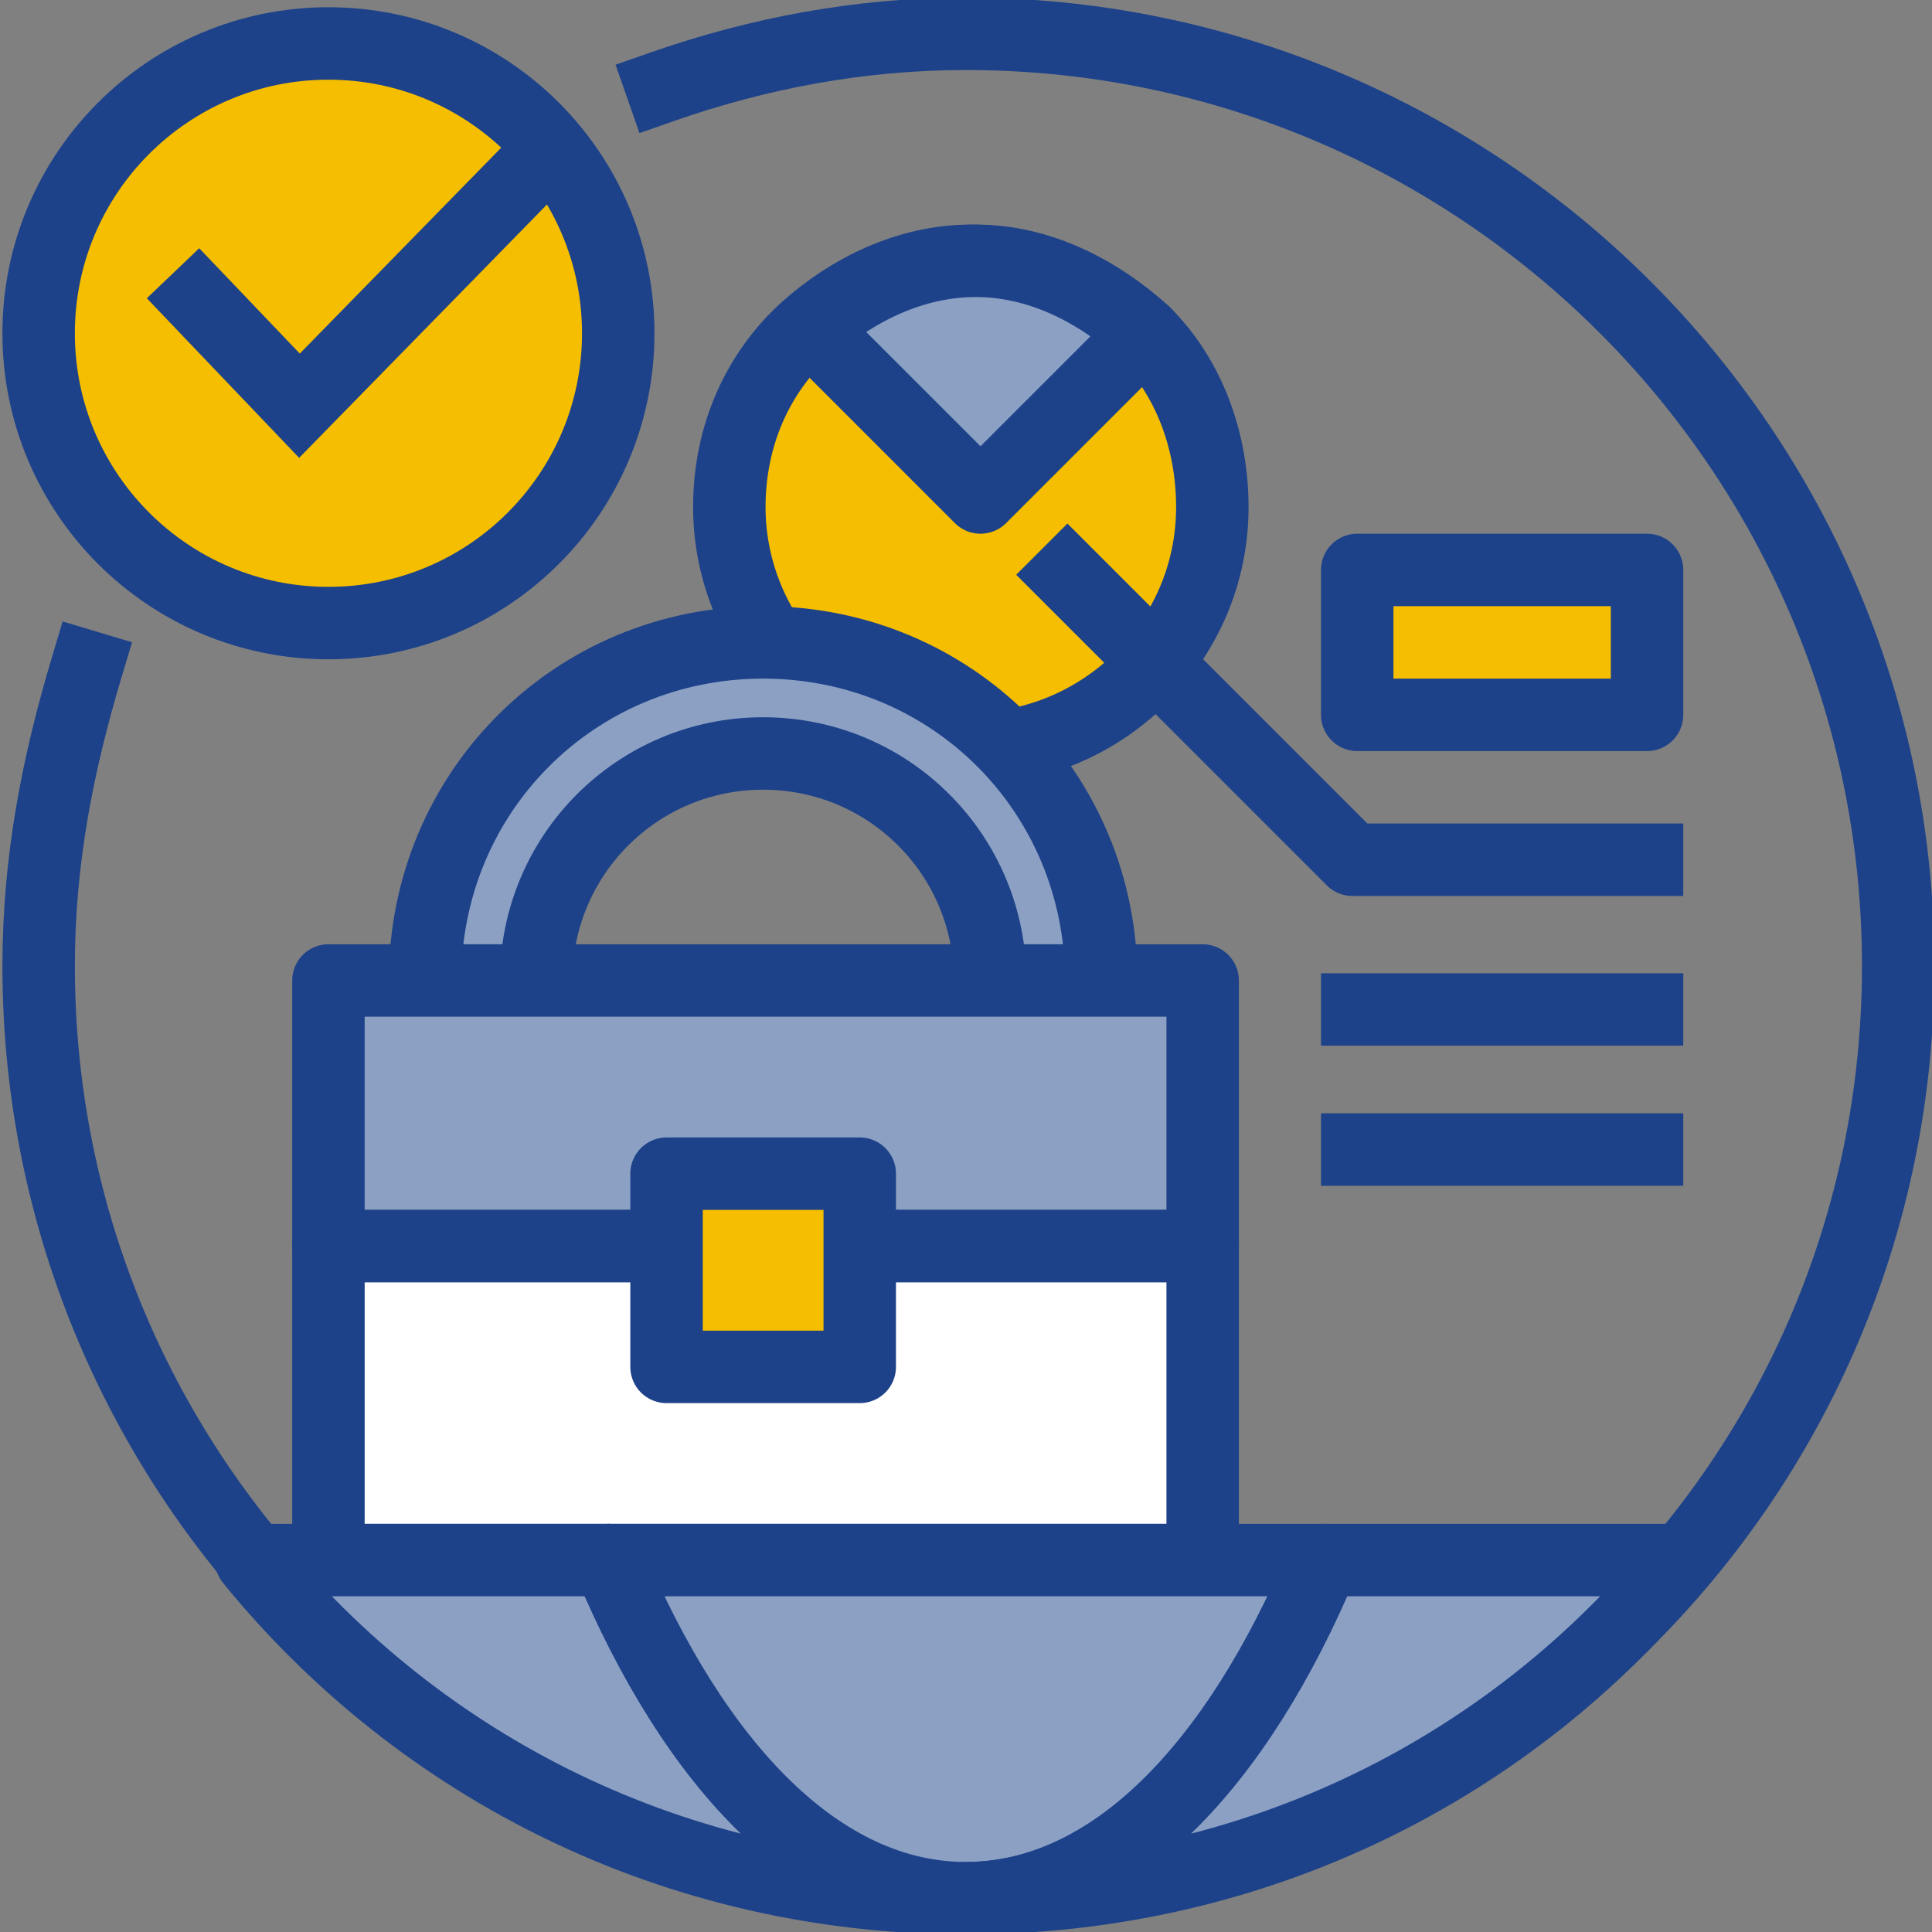 <svg width="40" height="40" viewBox="0 0 40 40" fill="none" xmlns="http://www.w3.org/2000/svg">
<rect x="0" y="0" width="40" height="40" fill="#808080" stroke="none"/>
<g clip-path="url(#clip0_93_1565)">
<path d="M25.1 10.5C25.1 13.3 22.8 15.5 20.1 15.5C17.3 15.5 15.1 13.2 15.1 10.5C15.1 9 15.7 7.7 16.7 6.8C17.6 6 18.8 5.4 20.1 5.4C21.5 5.4 22.7 6 23.7 6.9C24.6 7.8 25.1 9.1 25.1 10.5Z" fill="#F6BE00" stroke="#1D4289" stroke-width="1.5" stroke-miterlimit="10" stroke-linecap="round" stroke-linejoin="round"/>
<path d="M23.7 6.9L20.3 10.3L16.8 6.8C17.7 6 18.9 5.4 20.2 5.4C21.5 5.4 22.7 6 23.7 6.9Z" fill="#8CA0C4" stroke="#1D4289" stroke-width="1.5" stroke-miterlimit="10" stroke-linecap="round" stroke-linejoin="round"/>
<path d="M22.1 11.9L28 17.8H34.1" stroke="#1D4289" stroke-width="1.5" stroke-miterlimit="10" stroke-linecap="square" stroke-linejoin="round"/>
<path d="M34.1 11.8H28.1V14.8H34.1V11.8Z" fill="#F6BE00" stroke="#1D4289" stroke-width="1.5" stroke-miterlimit="10" stroke-linecap="round" stroke-linejoin="round"/>
<path d="M28.1 20.9H34.1" stroke="#1D4289" stroke-width="1.5" stroke-miterlimit="10" stroke-linecap="square" stroke-linejoin="round"/>
<path d="M28.1 23.8H34.1" stroke="#1D4289" stroke-width="1.5" stroke-miterlimit="10" stroke-linecap="square" stroke-linejoin="round"/>
<path d="M15.8 13.3C11.9 13.3 8.8 16.4 8.8 20.3C8.8 24.2 11.9 27.3 15.8 27.3C19.7 27.3 22.8 24.2 22.8 20.3C22.8 16.4 19.7 13.3 15.8 13.3ZM15.8 25C13.2 25 11.1 22.9 11.1 20.3C11.1 17.7 13.2 15.6 15.8 15.6C18.4 15.6 20.5 17.7 20.5 20.3C20.5 22.9 18.4 25 15.8 25Z" fill="#8CA0C4" stroke="#1D4289" stroke-width="1.5" stroke-miterlimit="10" stroke-linecap="round" stroke-linejoin="round"/>
<path d="M24.9 20.3H6.8V25.8H24.9V20.3Z" fill="#8CA0C4" stroke="#1D4289" stroke-width="1.5" stroke-miterlimit="10" stroke-linecap="round" stroke-linejoin="round"/>
<path d="M24.9 25.8H6.8V32.3H24.9V25.8Z" fill="white" stroke="#1D4289" stroke-width="1.5" stroke-miterlimit="10" stroke-linecap="round" stroke-linejoin="round"/>
<path d="M17.8 24.3H13.8V28.3H17.8V24.3Z" fill="#F6BE00" stroke="#1D4289" stroke-width="1.5" stroke-miterlimit="10" stroke-linecap="round" stroke-linejoin="round"/>
<path d="M6.8 12.9C10.114 12.9 12.8 10.214 12.8 6.9C12.8 3.586 10.114 0.9 6.8 0.9C3.486 0.9 0.8 3.586 0.8 6.9C0.8 10.214 3.486 12.9 6.8 12.9Z" fill="#F6BE00" stroke="#1D4289" stroke-width="1.5" stroke-miterlimit="10" stroke-linecap="round" stroke-linejoin="round"/>
<path d="M4.1 6.2L6.2 8.4L10.7 3.8" stroke="#1D4289" stroke-width="1.5" stroke-miterlimit="10" stroke-linecap="square"/>
<path d="M13.7 1.8C15.7 1.1 17.8 0.7 20 0.7C30.6 0.7 39.3 9.3 39.3 20C39.3 30.7 30.6 39.2 20 39.2C9.4 39.2 0.8 30.6 0.8 20C0.8 17.8 1.2 15.8 1.8 13.8" stroke="#1D4289" stroke-width="1.5" stroke-miterlimit="10" stroke-linecap="square" stroke-linejoin="round"/>
<path d="M20 39.3C14 39.3 8.7 36.6 5.2 32.3H12.6C14.4 36.6 17 39.3 20 39.3Z" fill="#8CA0C4" stroke="#1D4289" stroke-width="1.5" stroke-miterlimit="10" stroke-linejoin="round"/>
<path d="M27.4 32.3C25.6 36.6 23 39.3 20 39.3C17 39.3 14.4 36.6 12.6 32.3H27.4Z" fill="#8CA0C4" stroke="#1D4289" stroke-width="1.5" stroke-miterlimit="10" stroke-linecap="round" stroke-linejoin="round"/>
<path d="M34.8 32.3C31.3 36.6 26 39.3 20 39.3C23 39.3 25.6 36.6 27.4 32.3H34.8Z" fill="#8CA0C4" stroke="#1D4289" stroke-width="1.5" stroke-miterlimit="10" stroke-linecap="round" stroke-linejoin="round"/>
</g>
<defs>
<clipPath id="clip0_93_1565">
<rect width="40" height="40" fill="white"/>
</clipPath>
</defs>
</svg>
